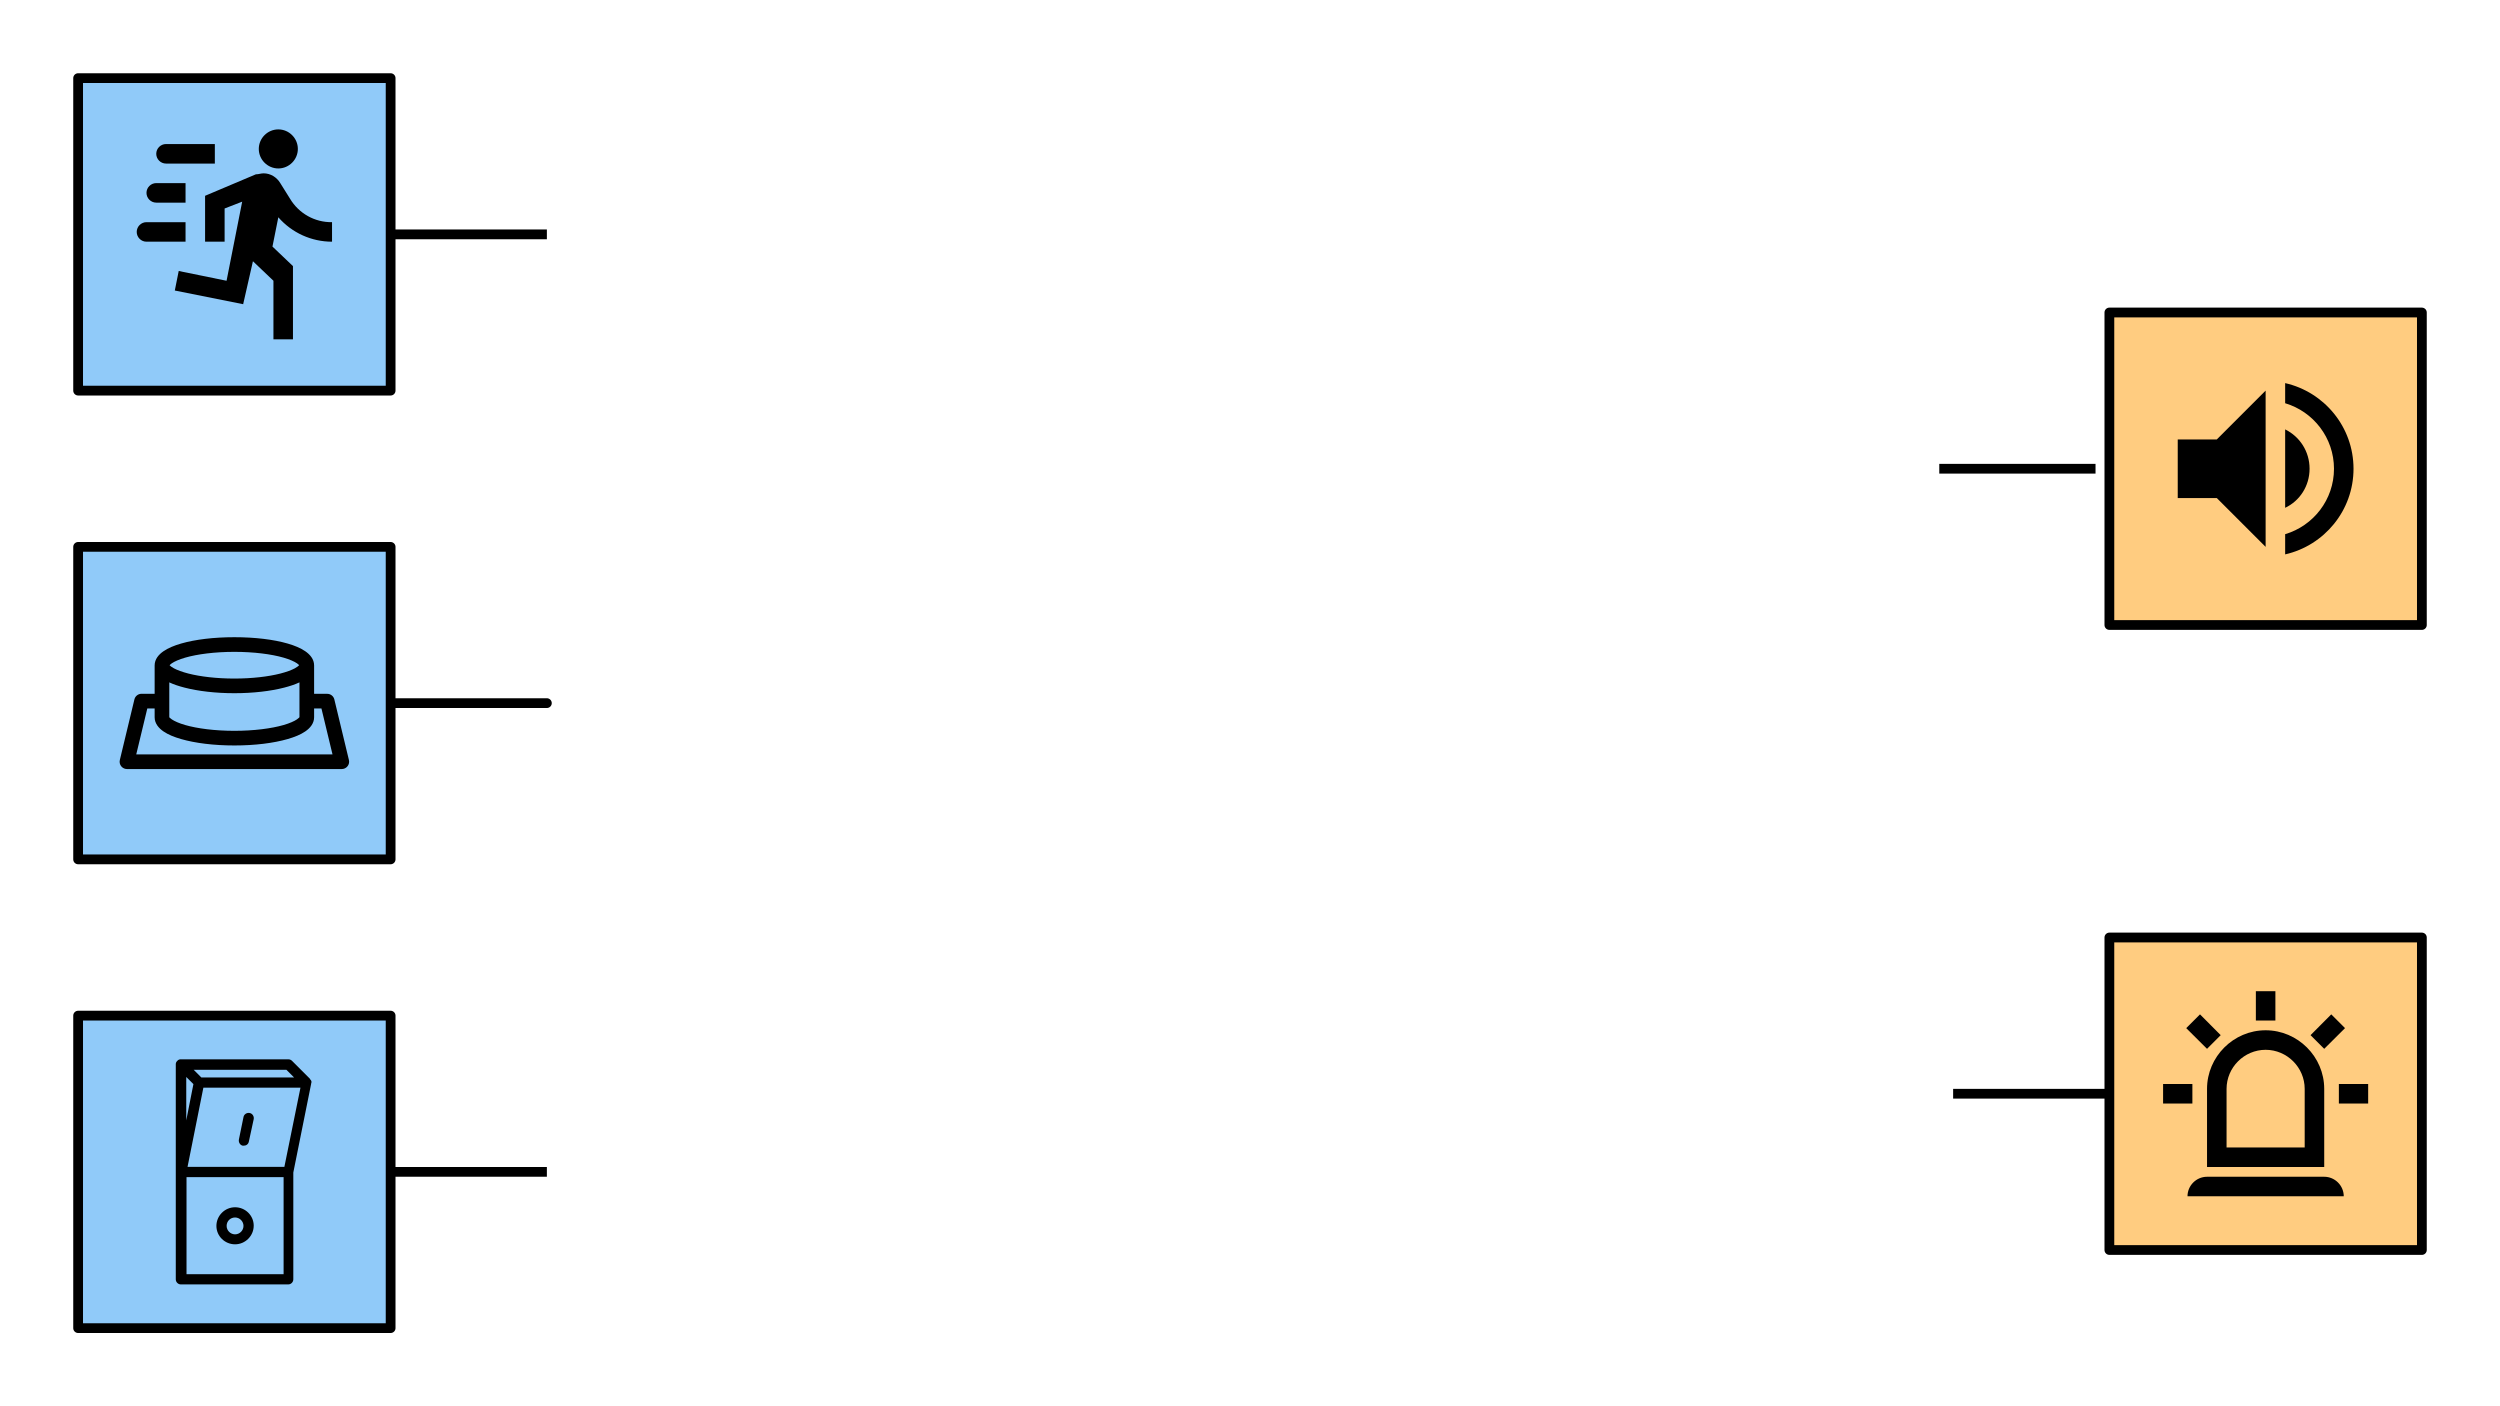 <?xml version="1.0" encoding="UTF-8" standalone="no"?>
<!DOCTYPE svg PUBLIC "-//W3C//DTD SVG 1.1//EN" "http://www.w3.org/Graphics/SVG/1.1/DTD/svg11.dtd">
<svg width="512px" height="288px" version="1.1" xmlns="http://www.w3.org/2000/svg" xmlns:xlink="http://www.w3.org/1999/xlink" xml:space="preserve" xmlns:serif="http://www.serif.com/" style="fill-rule:evenodd;clip-rule:evenodd;stroke-linejoin:round;stroke-miterlimit:1.5;">
    <path d="M397.165,96L429.165,96" style="fill:none;stroke:black;stroke-width:2px;"/>
    <path d="M80,240L112,240" style="fill:none;stroke:black;stroke-width:2px;"/>
    <path d="M400,224L432,224" style="fill:none;stroke:black;stroke-width:2px;"/>
    <path d="M80,144L112,144" style="fill:none;stroke:black;stroke-width:2px;stroke-linecap:round;"/>
    <path d="M80,48L112,48" style="fill:none;stroke:black;stroke-width:2px;"/>
    <g id="Licht">
        <rect x="432" y="192" width="64" height="64" style="fill:rgb(255,204,128);stroke:black;stroke-width:2px;stroke-linecap:round;"/>
        <path d="M452,214.8L447.74,210.56L450.56,207.74L454.8,212L452,214.8M466,203L466,209L462,209L462,203L466,203M480.26,210.56L476,214.8L473.2,212L477.44,207.74L480.26,210.56M449,222L449,226L443,226L443,222L449,222M479,222L485,222L485,226L479,226L479,222M452,241L476,241C478.194,241 480,242.806 480,245L448,245C448,242.806 449.806,241 452,241M464,211C470.583,211 476,216.417 476,223L476,239L452,239L452,223C452,216.417 457.417,211 464,211M464,215C459.611,215 456,218.611 456,223L456,235L472,235L472,223C472,218.611 468.389,215 464,215Z" style="fill-rule:nonzero;"/>
    </g>
    <g id="Lautsprecher">
        <rect x="432" y="64" width="64" height="64" style="fill:rgb(255,204,128);stroke:black;stroke-width:2px;stroke-linecap:round;"/>
        <path d="M468,78.46L468,82.58C473.78,84.3 478,89.66 478,96C478,102.34 473.78,107.68 468,109.4L468,113.54C476,111.72 482,104.56 482,96C482,87.44 476,80.28 468,78.46M473,96C473,92.46 471,89.42 468,87.94L468,104C471,102.58 473,99.52 473,96M446,90L446,102L454,102L464,112L464,80L454,90L446,90Z" style="fill-rule:nonzero;"/>
    </g>
    <g id="Taster">
        <rect x="16" y="112" width="64" height="64" style="fill:rgb(144,202,249);stroke:black;stroke-width:2px;stroke-linecap:round;"/>
        <path d="M48,130.5C43.776,130.5 39.969,130.966 37.092,131.797C35.654,132.212 34.442,132.718 33.482,133.375C32.523,134.032 31.67,134.991 31.67,136.281L31.67,142.094L28.997,142.094C28.945,142.091 28.893,142.091 28.841,142.094C28.207,142.156 27.678,142.615 27.528,143.234L24.544,155.641C24.515,155.758 24.5,155.879 24.5,156C24.5,156.822 25.175,157.498 25.997,157.5L70.003,157.5C70.825,157.498 71.5,156.822 71.5,156C71.5,155.879 71.485,155.758 71.456,155.641L68.472,143.234C68.306,142.562 67.695,142.088 67.003,142.094L64.33,142.094L64.33,136.281C64.33,134.991 63.477,134.032 62.518,133.375C61.558,132.718 60.346,132.212 58.908,131.797C56.031,130.966 52.224,130.5 48,130.5ZM48,133.5C51.992,133.5 55.595,133.97 58.08,134.687C59.322,135.046 60.277,135.476 60.814,135.844C61.076,136.023 61.204,136.157 61.267,136.234C61.116,136.389 60.839,136.63 60.377,136.875C59.684,137.243 58.67,137.621 57.439,137.937C54.976,138.571 51.641,138.969 48,138.969C44.359,138.969 41.024,138.571 38.561,137.937C37.33,137.621 36.316,137.243 35.623,136.875C35.169,136.634 34.886,136.405 34.733,136.25C34.794,136.174 34.917,136.028 35.186,135.844C35.723,135.476 36.678,135.046 37.92,134.687C40.405,133.97 44.008,133.5 48,133.5ZM34.67,139.75C35.573,140.177 36.621,140.522 37.811,140.828C40.598,141.545 44.138,141.969 48,141.969C51.862,141.969 55.402,141.545 58.189,140.828C59.379,140.522 60.427,140.177 61.33,139.75L61.33,146.875C61.311,146.897 61.217,147.052 60.814,147.328C60.277,147.696 59.322,148.126 58.08,148.484C55.595,149.202 51.992,149.672 48,149.672C44.008,149.672 40.405,149.202 37.92,148.484C36.678,148.126 35.723,147.696 35.186,147.328C34.799,147.064 34.694,146.923 34.67,146.891L34.67,139.75ZM30.169,145.094L31.67,145.094L31.67,146.891C31.67,148.181 32.523,149.14 33.482,149.797C34.442,150.454 35.654,150.944 37.092,151.359C39.969,152.19 43.776,152.672 48,152.672C52.224,152.672 56.031,152.19 58.908,151.359C60.346,150.944 61.558,150.454 62.518,149.797C63.477,149.14 64.33,148.181 64.33,146.891L64.33,145.094L65.831,145.094L68.097,154.5L27.903,154.5L30.169,145.094Z" style="fill-rule:nonzero;"/>
    </g>
    <g id="Schalter">
        <rect x="16" y="208" width="64" height="64" style="fill:rgb(144,202,249);stroke:black;stroke-width:2px;stroke-linecap:round;"/>
        <g>
            <path d="M63.786,221.555L63.786,221.502C63.786,221.398 63.733,221.345 63.681,221.241C63.681,221.241 63.681,221.188 63.629,221.188C63.576,221.136 63.576,221.084 63.524,221.031L63.472,220.979L63.472,220.927L59.809,217.264C59.599,217.055 59.338,216.95 59.076,216.95L36.89,216.95C36.837,216.95 36.785,216.95 36.733,217.002L36.68,217.002C36.628,217.002 36.628,217.055 36.576,217.055C36.523,217.055 36.471,217.107 36.419,217.159L36.209,217.369C36.157,217.421 36.157,217.473 36.105,217.526C36.105,217.578 36.052,217.578 36.052,217.63L36.052,217.683C36.052,217.735 36,217.787 36,217.84L36,262.003C36,262.579 36.471,263.05 37.047,263.05L59.024,263.05C59.599,263.05 60.07,262.579 60.07,262.003L60.07,240.131L63.733,221.921L63.733,221.764C63.838,221.659 63.838,221.607 63.786,221.555ZM58.658,219.095L60.227,220.665L41.233,220.665L39.663,219.095L58.658,219.095ZM38.145,229.456L38.145,220.561L39.611,222.026L38.145,229.456ZM58.082,260.957L38.198,260.957L38.198,241.073L58.082,241.073L58.082,260.957ZM58.239,238.98L38.407,238.98L41.651,222.758L61.536,222.758L58.239,238.98ZM48.925,233.381L49.867,228.776C49.971,228.2 50.547,227.834 51.122,227.939C51.698,228.043 52.064,228.619 51.96,229.194L50.965,233.799C50.861,234.323 50.442,234.636 49.919,234.636L49.71,234.636C49.186,234.532 48.82,233.956 48.925,233.381ZM48.14,254.835C50.233,254.835 51.96,253.108 51.96,251.015C51.96,248.922 50.233,247.247 48.14,247.247C46.047,247.247 44.32,248.974 44.32,251.067C44.32,253.16 46.047,254.835 48.14,254.835ZM48.14,249.34C49.082,249.34 49.867,250.125 49.867,251.067C49.867,252.009 49.082,252.794 48.14,252.794C47.198,252.794 46.413,252.009 46.413,251.067C46.413,250.073 47.198,249.34 48.14,249.34Z" style="fill-rule:nonzero;"/>
        </g>
    </g>
    <g id="Bewegungssensor">
        <rect x="16" y="16" width="64" height="64" style="fill:rgb(144,202,249);stroke:black;stroke-width:2px;stroke-linecap:round;"/>
        <path d="M57,34.5C59.194,34.5 61,32.694 61,30.5C61,28.306 59.194,26.5 57,26.5C54.806,26.5 53,28.306 53,30.5C53,32.694 54.806,34.5 57,34.5M49.8,62.3L51.8,53.5L56,57.5L56,69.5L60,69.5L60,54.5L55.8,50.5L57,44.5C59.78,47.68 63.78,49.5 68,49.5L68,45.5C64.48,45.56 61.2,43.72 59.4,40.7L57.4,37.5C56.68,36.3 55.4,35.5 54,35.5C53.4,35.5 53,35.7 52.4,35.7L42,40.1L42,49.5L46,49.5L46,42.7L49.6,41.3L46.4,57.5L36.6,55.5L35.8,59.5L49.8,62.3M32,41.5C30.903,41.5 30,40.597 30,39.5C30,38.403 30.903,37.5 32,37.5L38,37.5L38,41.5L32,41.5M34,33.5C32.903,33.5 32,32.597 32,31.5C32,30.403 32.903,29.5 34,29.5L44,29.5L44,33.5L34,33.5M30,49.5C28.903,49.5 28,48.597 28,47.5C28,46.403 28.903,45.5 30,45.5L38,45.5L38,49.5L30,49.5Z" style="fill-rule:nonzero;"/>
    </g>
</svg>
